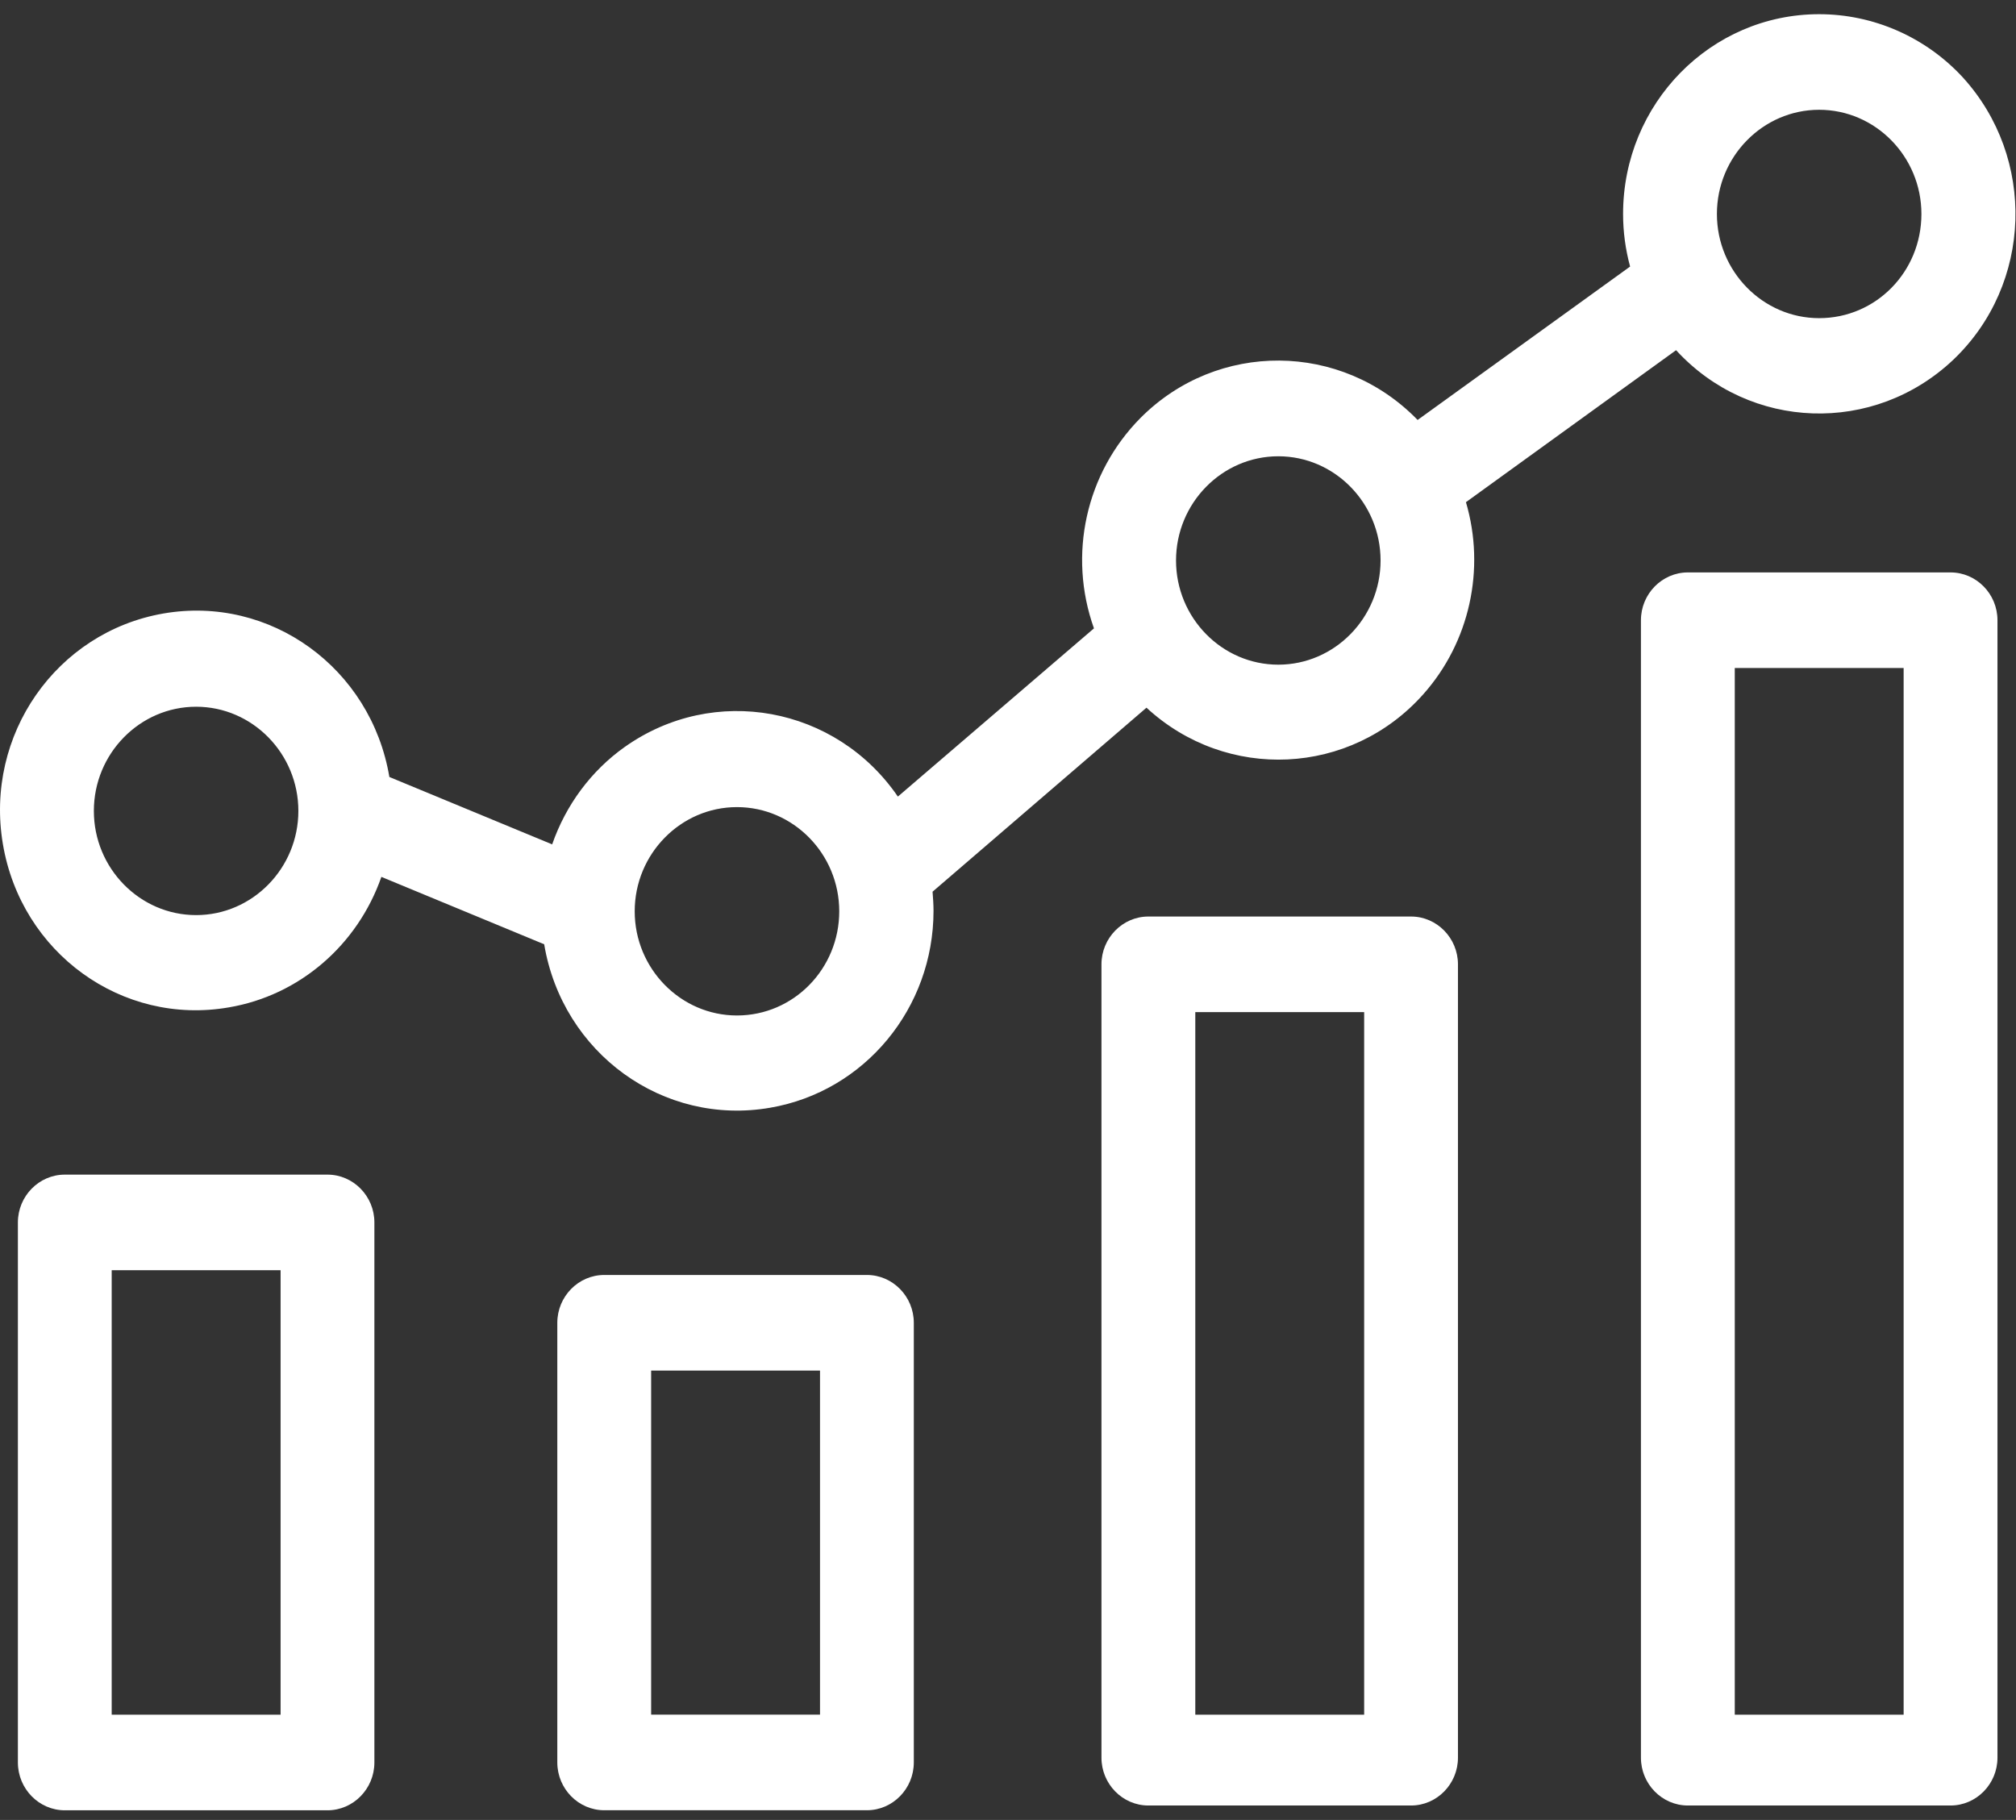 <svg width="72" height="65" viewBox="0 0 72 65" fill="none" xmlns="http://www.w3.org/2000/svg">
<rect x="0" y="0" width="72" height="65" fill="#333333" stroke="none"/>
<path d="M70.097 2.76C68.773 1.326 66.913 0.507 64.97 0.507C61.1 0.507 57.967 3.699 57.967 7.642C57.967 8.274 58.051 8.905 58.218 9.52L50.629 14.999C47.915 12.2 43.476 12.165 40.728 14.931C38.785 16.894 38.131 19.813 39.07 22.442L32.067 28.45C29.855 25.224 25.5 24.422 22.316 26.675C21.11 27.528 20.206 28.757 19.72 30.157L13.906 27.75C13.253 23.858 9.651 21.247 5.831 21.912C2.012 22.578 -0.552 26.248 0.102 30.14C0.755 34.032 4.357 36.644 8.177 35.978C10.69 35.551 12.767 33.759 13.621 31.318L19.435 33.725C20.088 37.617 23.69 40.228 27.51 39.562C30.877 38.982 33.34 36.012 33.34 32.53C33.34 32.308 33.323 32.069 33.306 31.847L40.946 25.275C43.811 27.921 48.234 27.716 50.83 24.797C52.489 22.936 53.059 20.325 52.355 17.935L59.86 12.507C62.507 15.392 66.93 15.528 69.761 12.848C72.593 10.151 72.727 5.645 70.097 2.76ZM7.004 32.683C4.994 32.683 3.352 31.011 3.352 28.962C3.352 26.914 4.994 25.241 7.004 25.241C9.014 25.241 10.656 26.914 10.656 28.962C10.656 31.011 9.014 32.683 7.004 32.683ZM26.32 36.268C24.31 36.268 22.668 34.595 22.668 32.547C22.668 30.498 24.31 28.826 26.32 28.826C28.331 28.826 29.973 30.498 29.973 32.547C29.973 34.595 28.348 36.268 26.32 36.268ZM45.654 23.739C43.643 23.739 42.001 22.066 42.001 20.018C42.001 17.969 43.643 16.296 45.654 16.296C47.664 16.296 49.306 17.969 49.306 20.018C49.306 22.066 47.664 23.739 45.654 23.739ZM64.97 11.363C62.96 11.363 61.318 9.69 61.318 7.642C61.318 5.594 62.96 3.921 64.97 3.921C66.98 3.921 68.622 5.594 68.622 7.642C68.622 9.707 66.997 11.363 64.97 11.363Z" fill="white"/>
<path d="M69.662 20.444H60.281C59.359 20.444 58.605 21.212 58.605 22.151V62.778C58.605 63.716 59.359 64.484 60.281 64.484H69.662C70.584 64.484 71.338 63.716 71.338 62.778V22.151C71.338 21.212 70.584 20.444 69.662 20.444ZM67.987 61.241H61.956V23.858H67.987V61.241Z" fill="white"/>
<path d="M50.395 32.734H41.013C40.092 32.734 39.338 33.502 39.338 34.441V62.777C39.338 63.716 40.092 64.484 41.013 64.484H50.395C51.316 64.484 52.07 63.716 52.07 62.777V34.441C52.07 33.502 51.316 32.734 50.395 32.734ZM48.72 61.241H42.689V36.148H48.72V61.241Z" fill="white"/>
<path d="M30.961 45.536H21.579C20.658 45.536 19.904 46.304 19.904 47.243V62.946C19.904 63.885 20.658 64.653 21.579 64.653H30.961C31.883 64.653 32.636 63.885 32.636 62.946V47.243C32.636 46.304 31.883 45.536 30.961 45.536ZM29.286 61.239H23.255V48.95H29.286V61.239Z" fill="white"/>
<path d="M11.696 41.952H2.314C1.393 41.952 0.639 42.72 0.639 43.659V62.948C0.639 63.887 1.393 64.655 2.314 64.655H11.696C12.617 64.655 13.371 63.887 13.371 62.948V43.659C13.371 42.72 12.617 41.952 11.696 41.952ZM10.021 61.241H3.989V45.366H10.021V61.241Z" fill="white"/>
</svg>
